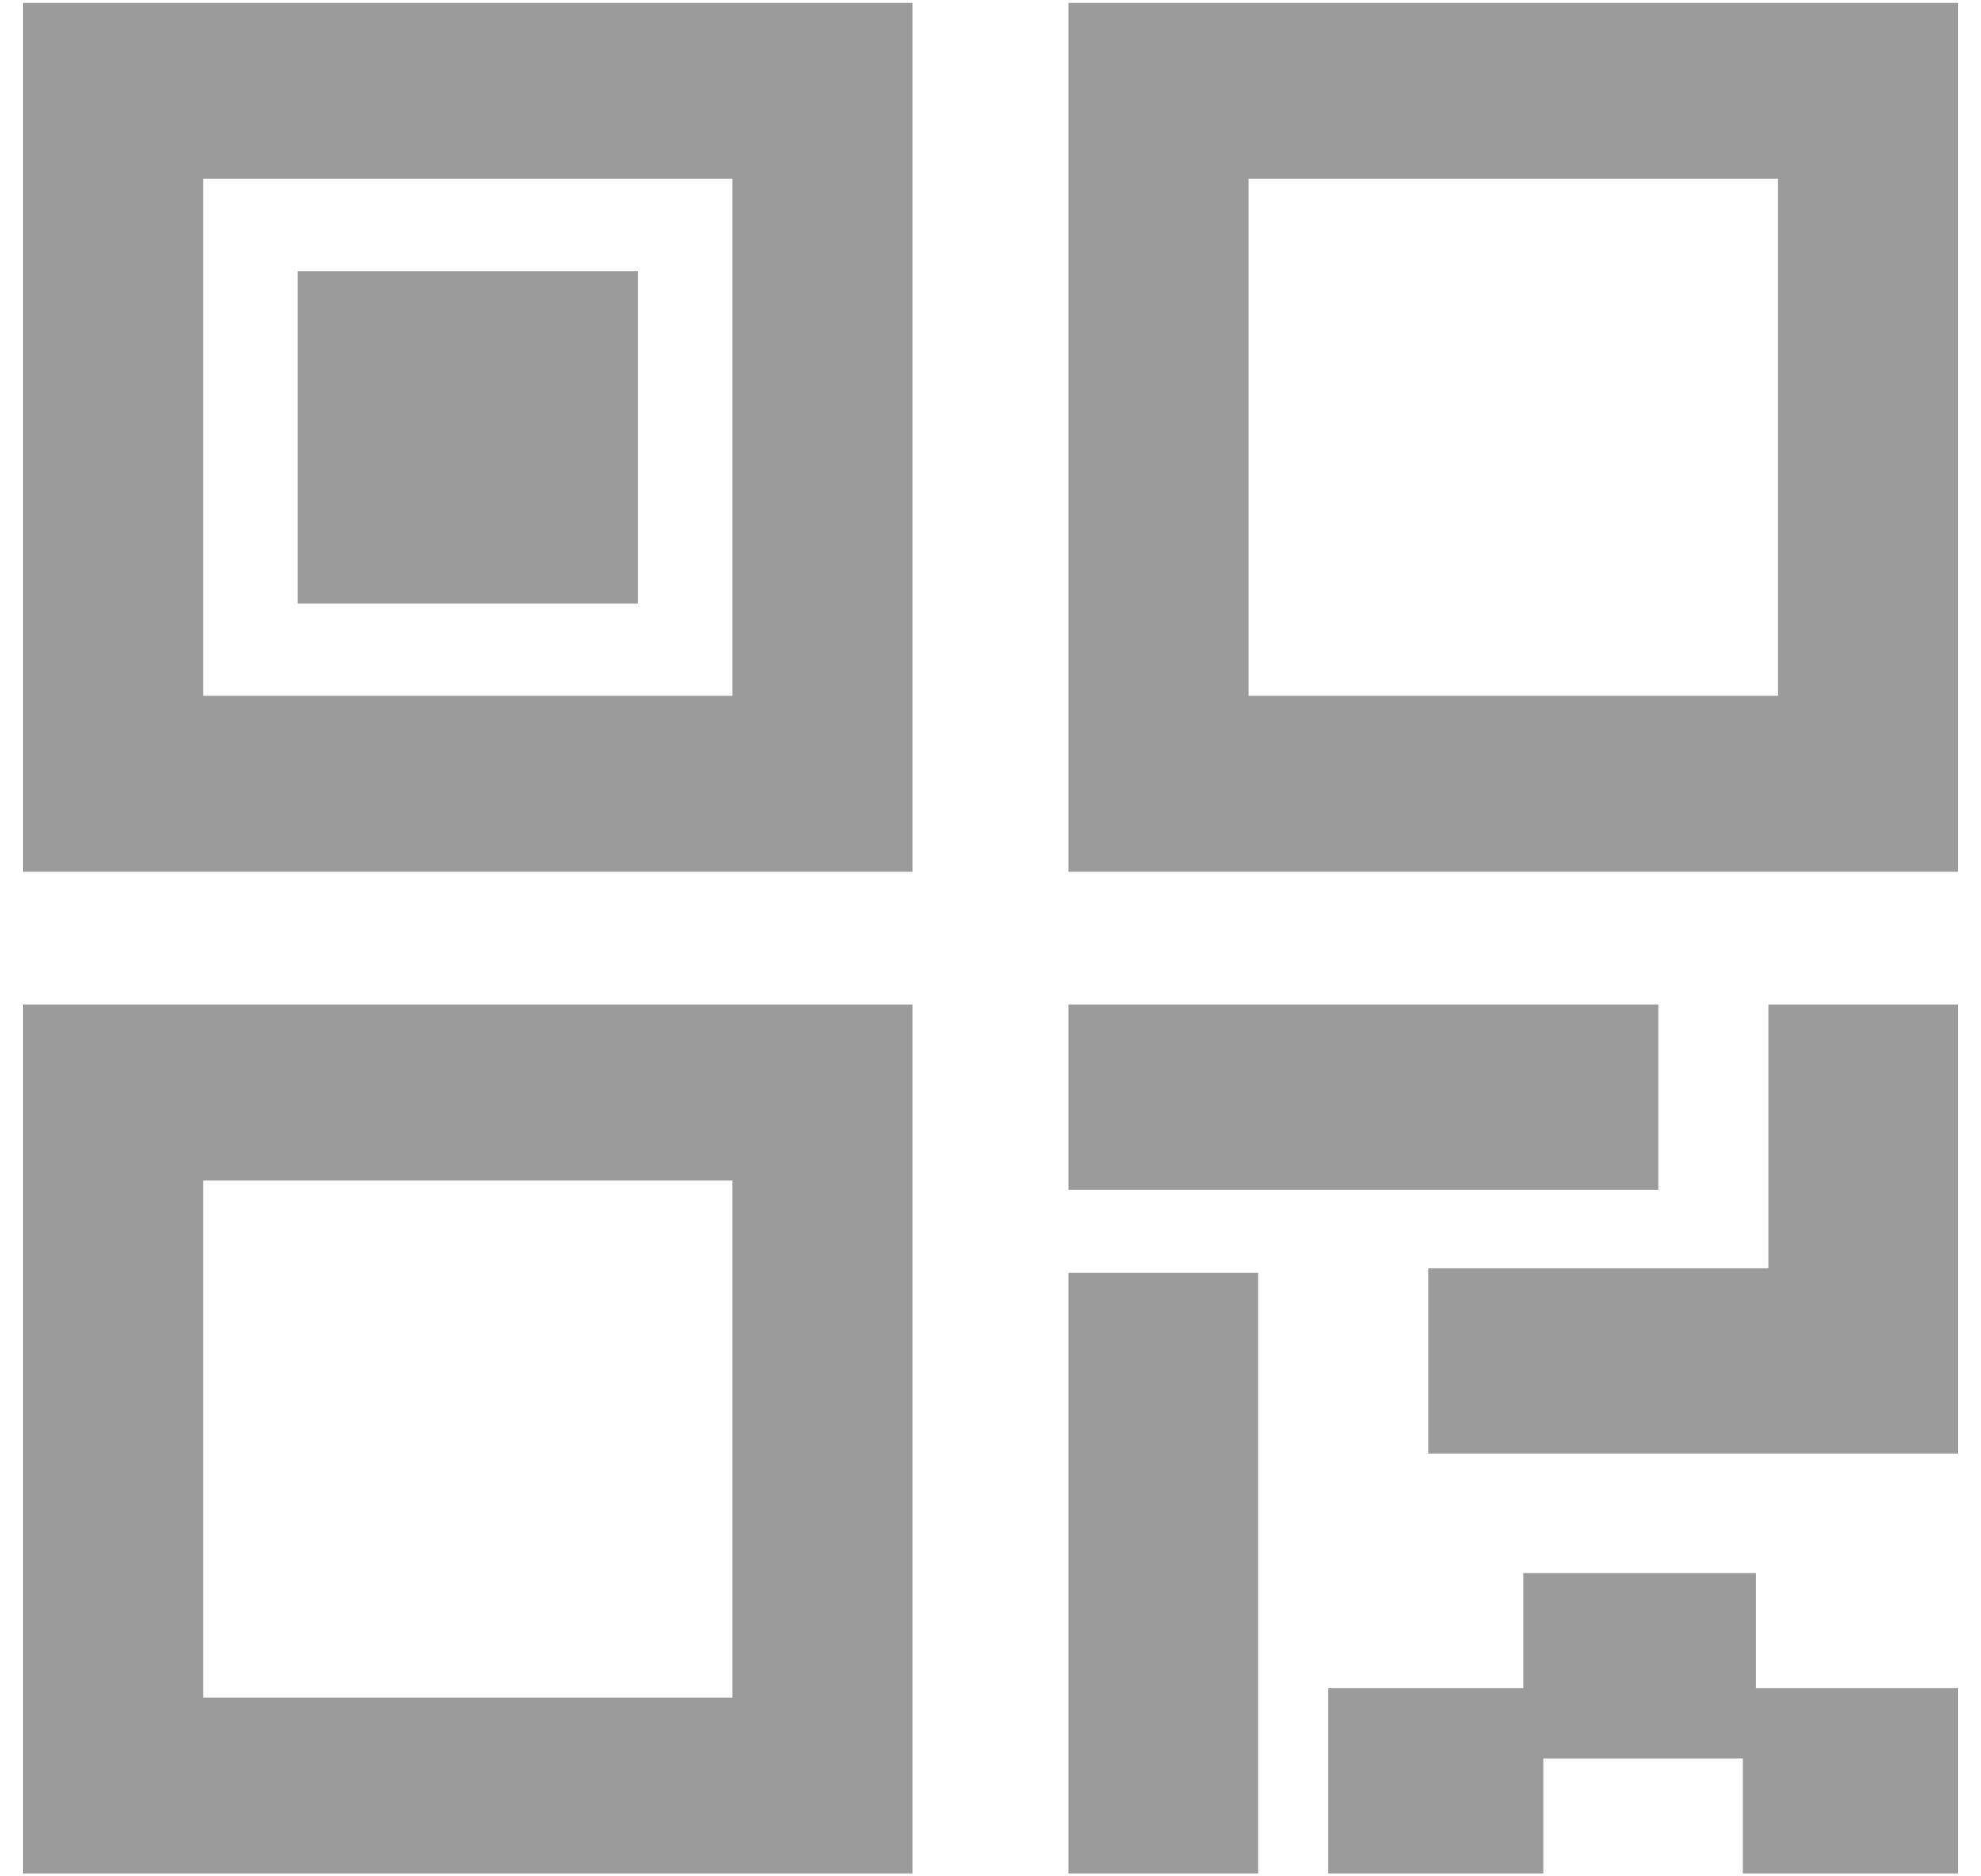 <?xml version="1.0" encoding="UTF-8"?>
<svg width="19px" height="18px" viewBox="0 0 19 18" version="1.1" xmlns="http://www.w3.org/2000/svg" xmlns:xlink="http://www.w3.org/1999/xlink">
    <!-- Generator: Sketch 46.2 (44496) - http://www.bohemiancoding.com/sketch -->
    <title>noun_1233281_cc copy 2</title>
    <desc>Created with Sketch.</desc>
    <defs></defs>
    <g id="Page-1" stroke="none" stroke-width="1" fill="none" fill-rule="evenodd">
        <g id="MAIN_SCREEN" transform="translate(-53, -178)" fill-rule="nonzero" fill="#9B9B9B">
            <g id="noun_1233281_cc-copy-2" transform="translate(53, 178)">
                <g id="Group">
                    <path d="M0.22,8.363 L8.752,8.363 L8.752,0.028 L0.22,0.028 L0.22,8.363 Z M1.948,1.715 L7.025,1.715 L7.025,6.675 L1.948,6.675 L1.948,1.715 Z" id="Shape"></path>
                    <rect id="Rectangle-path" x="2.855" y="2.601" width="3.263" height="3.188"></rect>
                    <path d="M0.22,17.972 L8.752,17.972 L8.752,9.637 L0.22,9.637 L0.22,17.972 Z M1.948,11.325 L7.025,11.325 L7.025,16.285 L1.948,16.285 L1.948,11.325 Z" id="Shape"></path>
                    <path d="M10.248,0.028 L10.248,8.363 L18.78,8.363 L18.78,0.028 L10.248,0.028 Z M17.052,6.675 L11.975,6.675 L11.975,1.715 L17.053,1.715 L17.053,6.675 L17.052,6.675 Z" id="Shape"></path>
                    <rect id="Rectangle-path" x="10.248" y="9.637" width="5.657" height="1.777"></rect>
                    <rect id="Rectangle-path" x="10.248" y="12.211" width="1.819" height="5.761"></rect>
                    <polygon id="Shape" points="16.841 15.091 14.61 15.091 14.61 16.195 12.739 16.195 12.739 17.972 14.802 17.972 14.802 16.869 16.716 16.869 16.716 17.972 18.78 17.972 18.78 16.195 16.841 16.195"></polygon>
                    <polygon id="Shape" points="16.961 12.167 13.698 12.167 13.698 13.944 16.961 13.944 17.103 13.944 18.78 13.944 18.78 9.637 16.961 9.637"></polygon>
                </g>
            </g>
        </g>
    </g>
</svg>